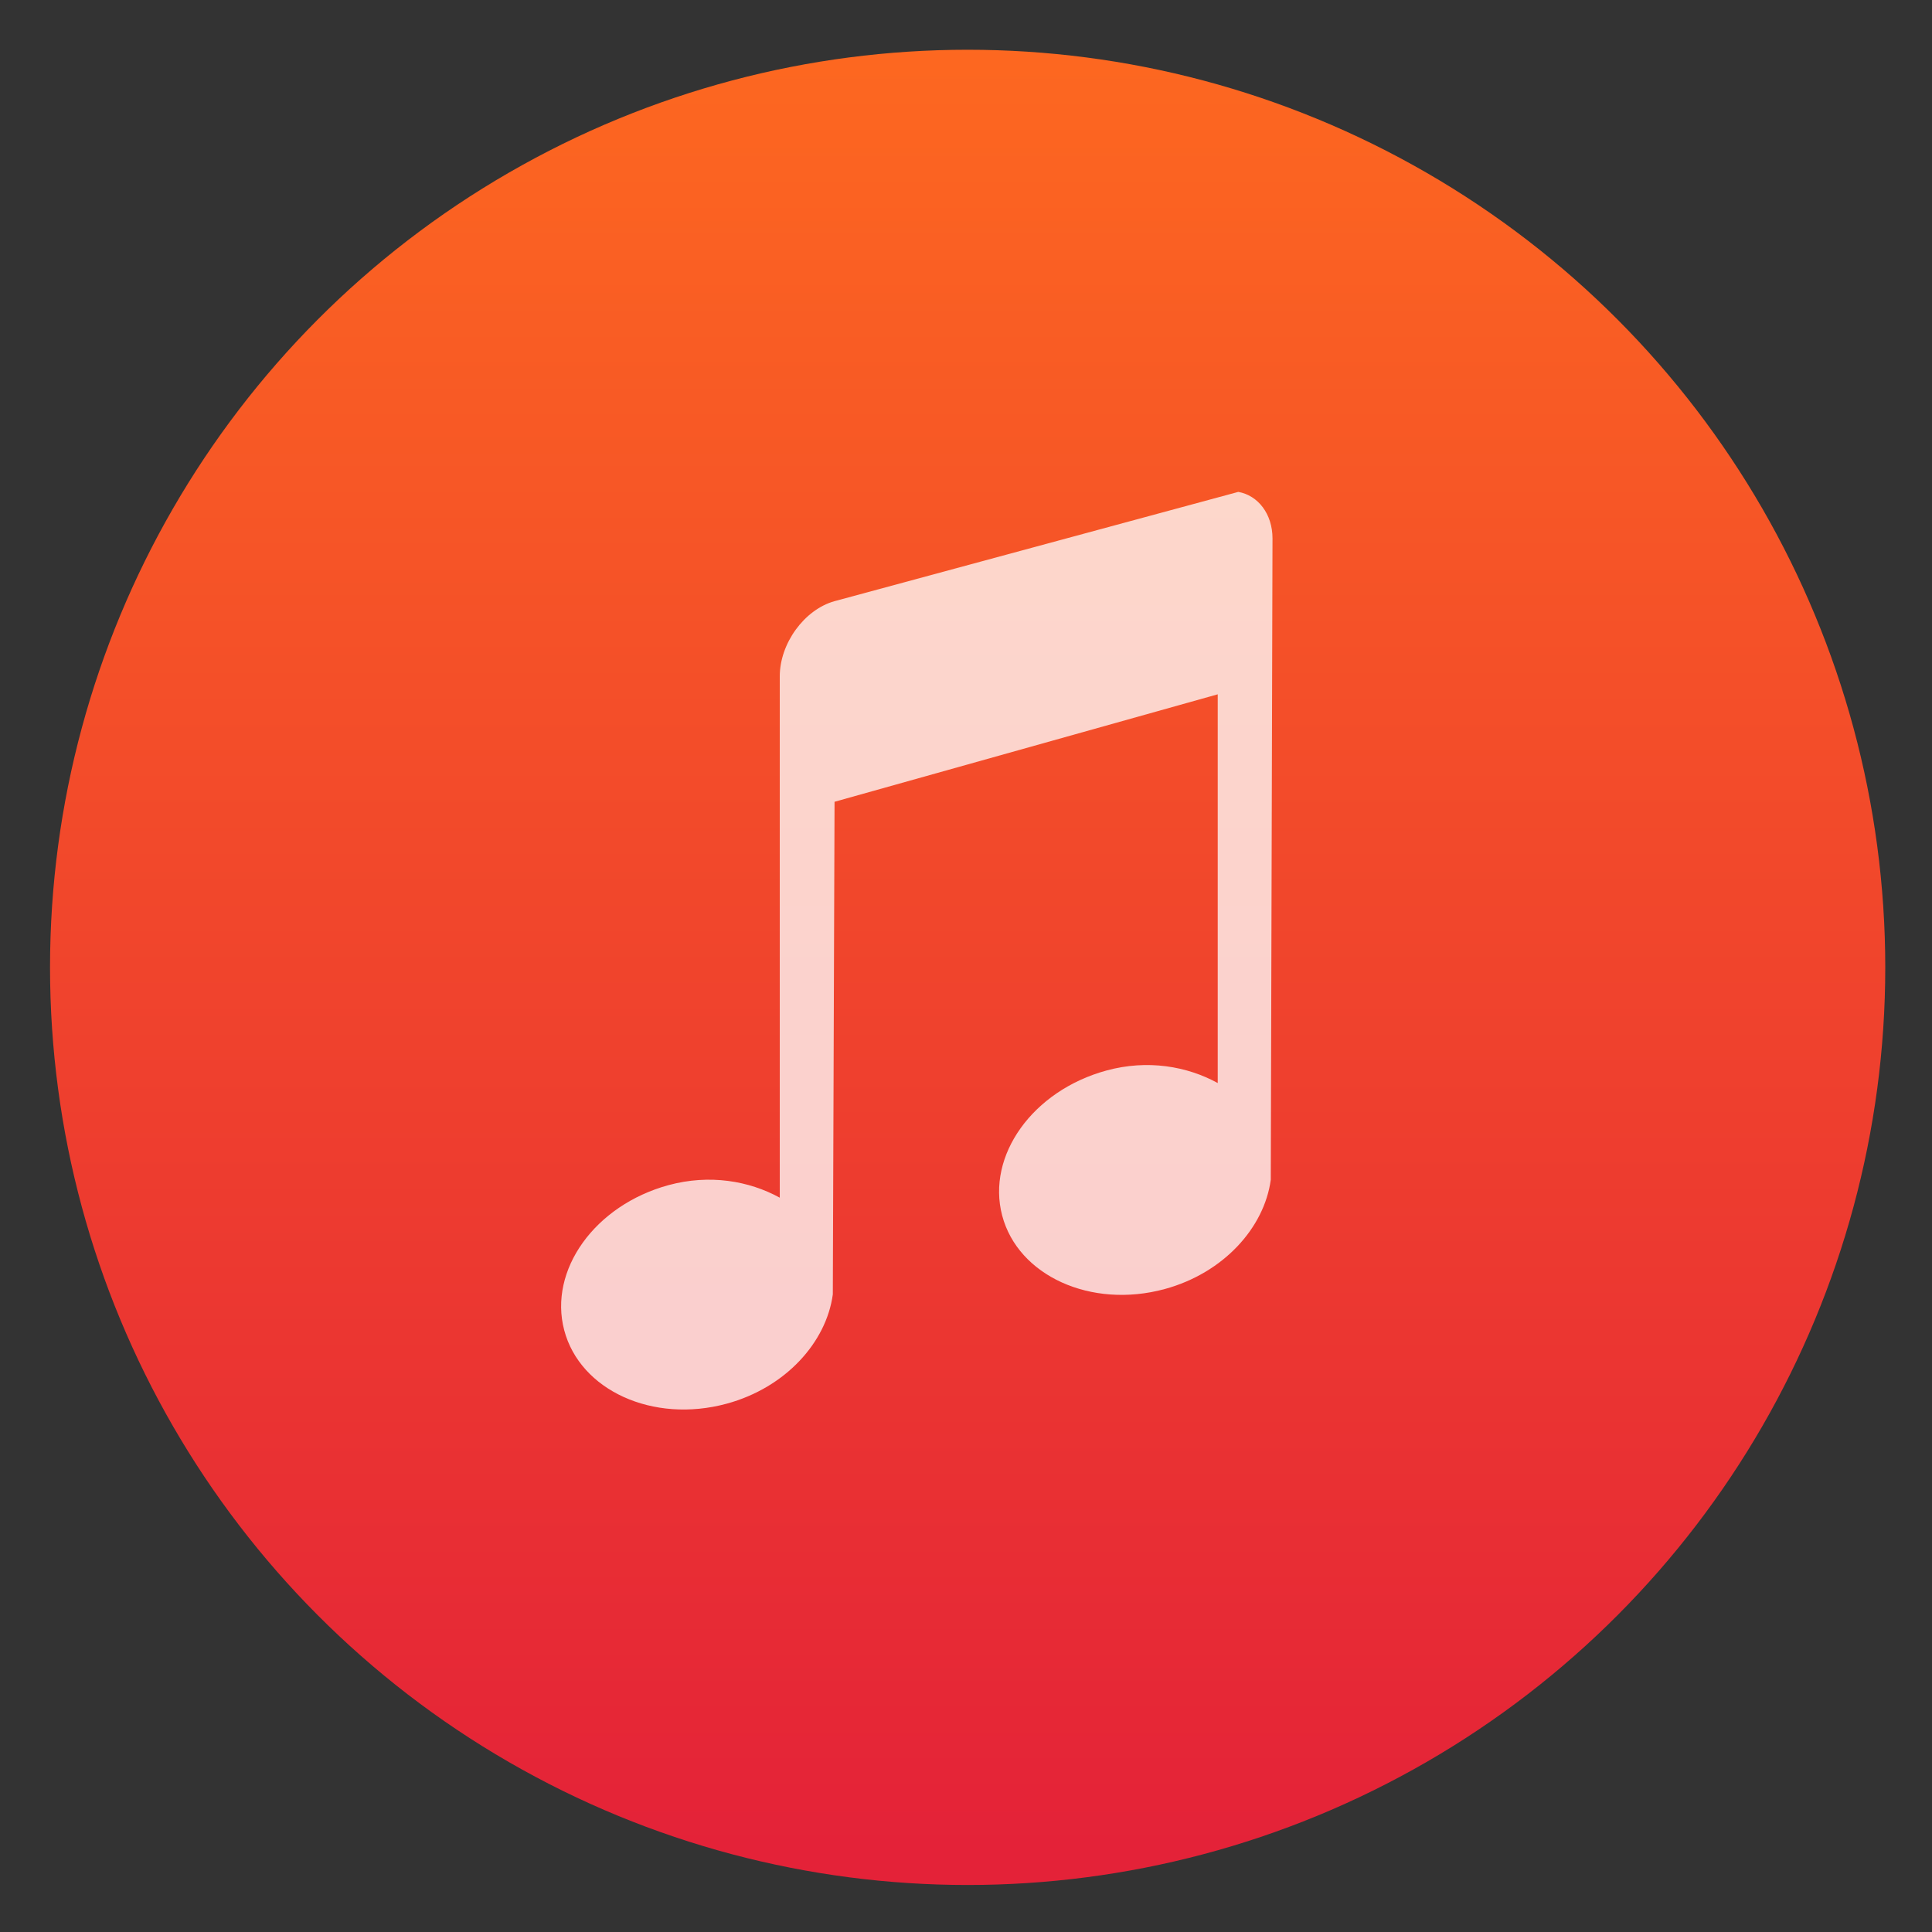 <svg clip-rule="evenodd" fill-rule="evenodd" stroke-linejoin="round" stroke-miterlimit="2" viewBox="0 0 48 48" xmlns="http://www.w3.org/2000/svg">
 <rect x="0" y="0" width="48" height="48" fill="#333333" stroke="none"/>
 <linearGradient id="a" x2="1" gradientTransform="matrix(0 -44.456 44.456 0 24.041 45.692)" gradientUnits="userSpaceOnUse">
  <stop stop-color="#e42238" offset="0"/>
  <stop stop-color="#fd6820" offset="1"/>
 </linearGradient>
 <circle cx="24.041" cy="24.034" r="22.798" fill="url(#a)"/>
 <path d="m20.733 14.936c-.753.211-1.36 1.052-1.36 1.869v12.951c-.764-.419-1.745-.588-2.763-.312-1.835.5-2.986 2.114-2.592 3.605.393 1.492 2.202 2.324 4.037 1.825 1.465-.399 2.475-1.526 2.636-2.715l.043-12.239 9.52-2.67v9.658c-.764-.419-1.745-.589-2.762-.312-1.836.5-2.987 2.114-2.593 3.605.393 1.491 2.202 2.324 4.038 1.825 1.464-.399 2.474-1.526 2.635-2.715l.043-15.933c0-.612-.362-1.071-.85-1.157l-10.031 2.715h-.001z" fill="#fff" fill-opacity=".76" fill-rule="nonzero"/>
</svg>
